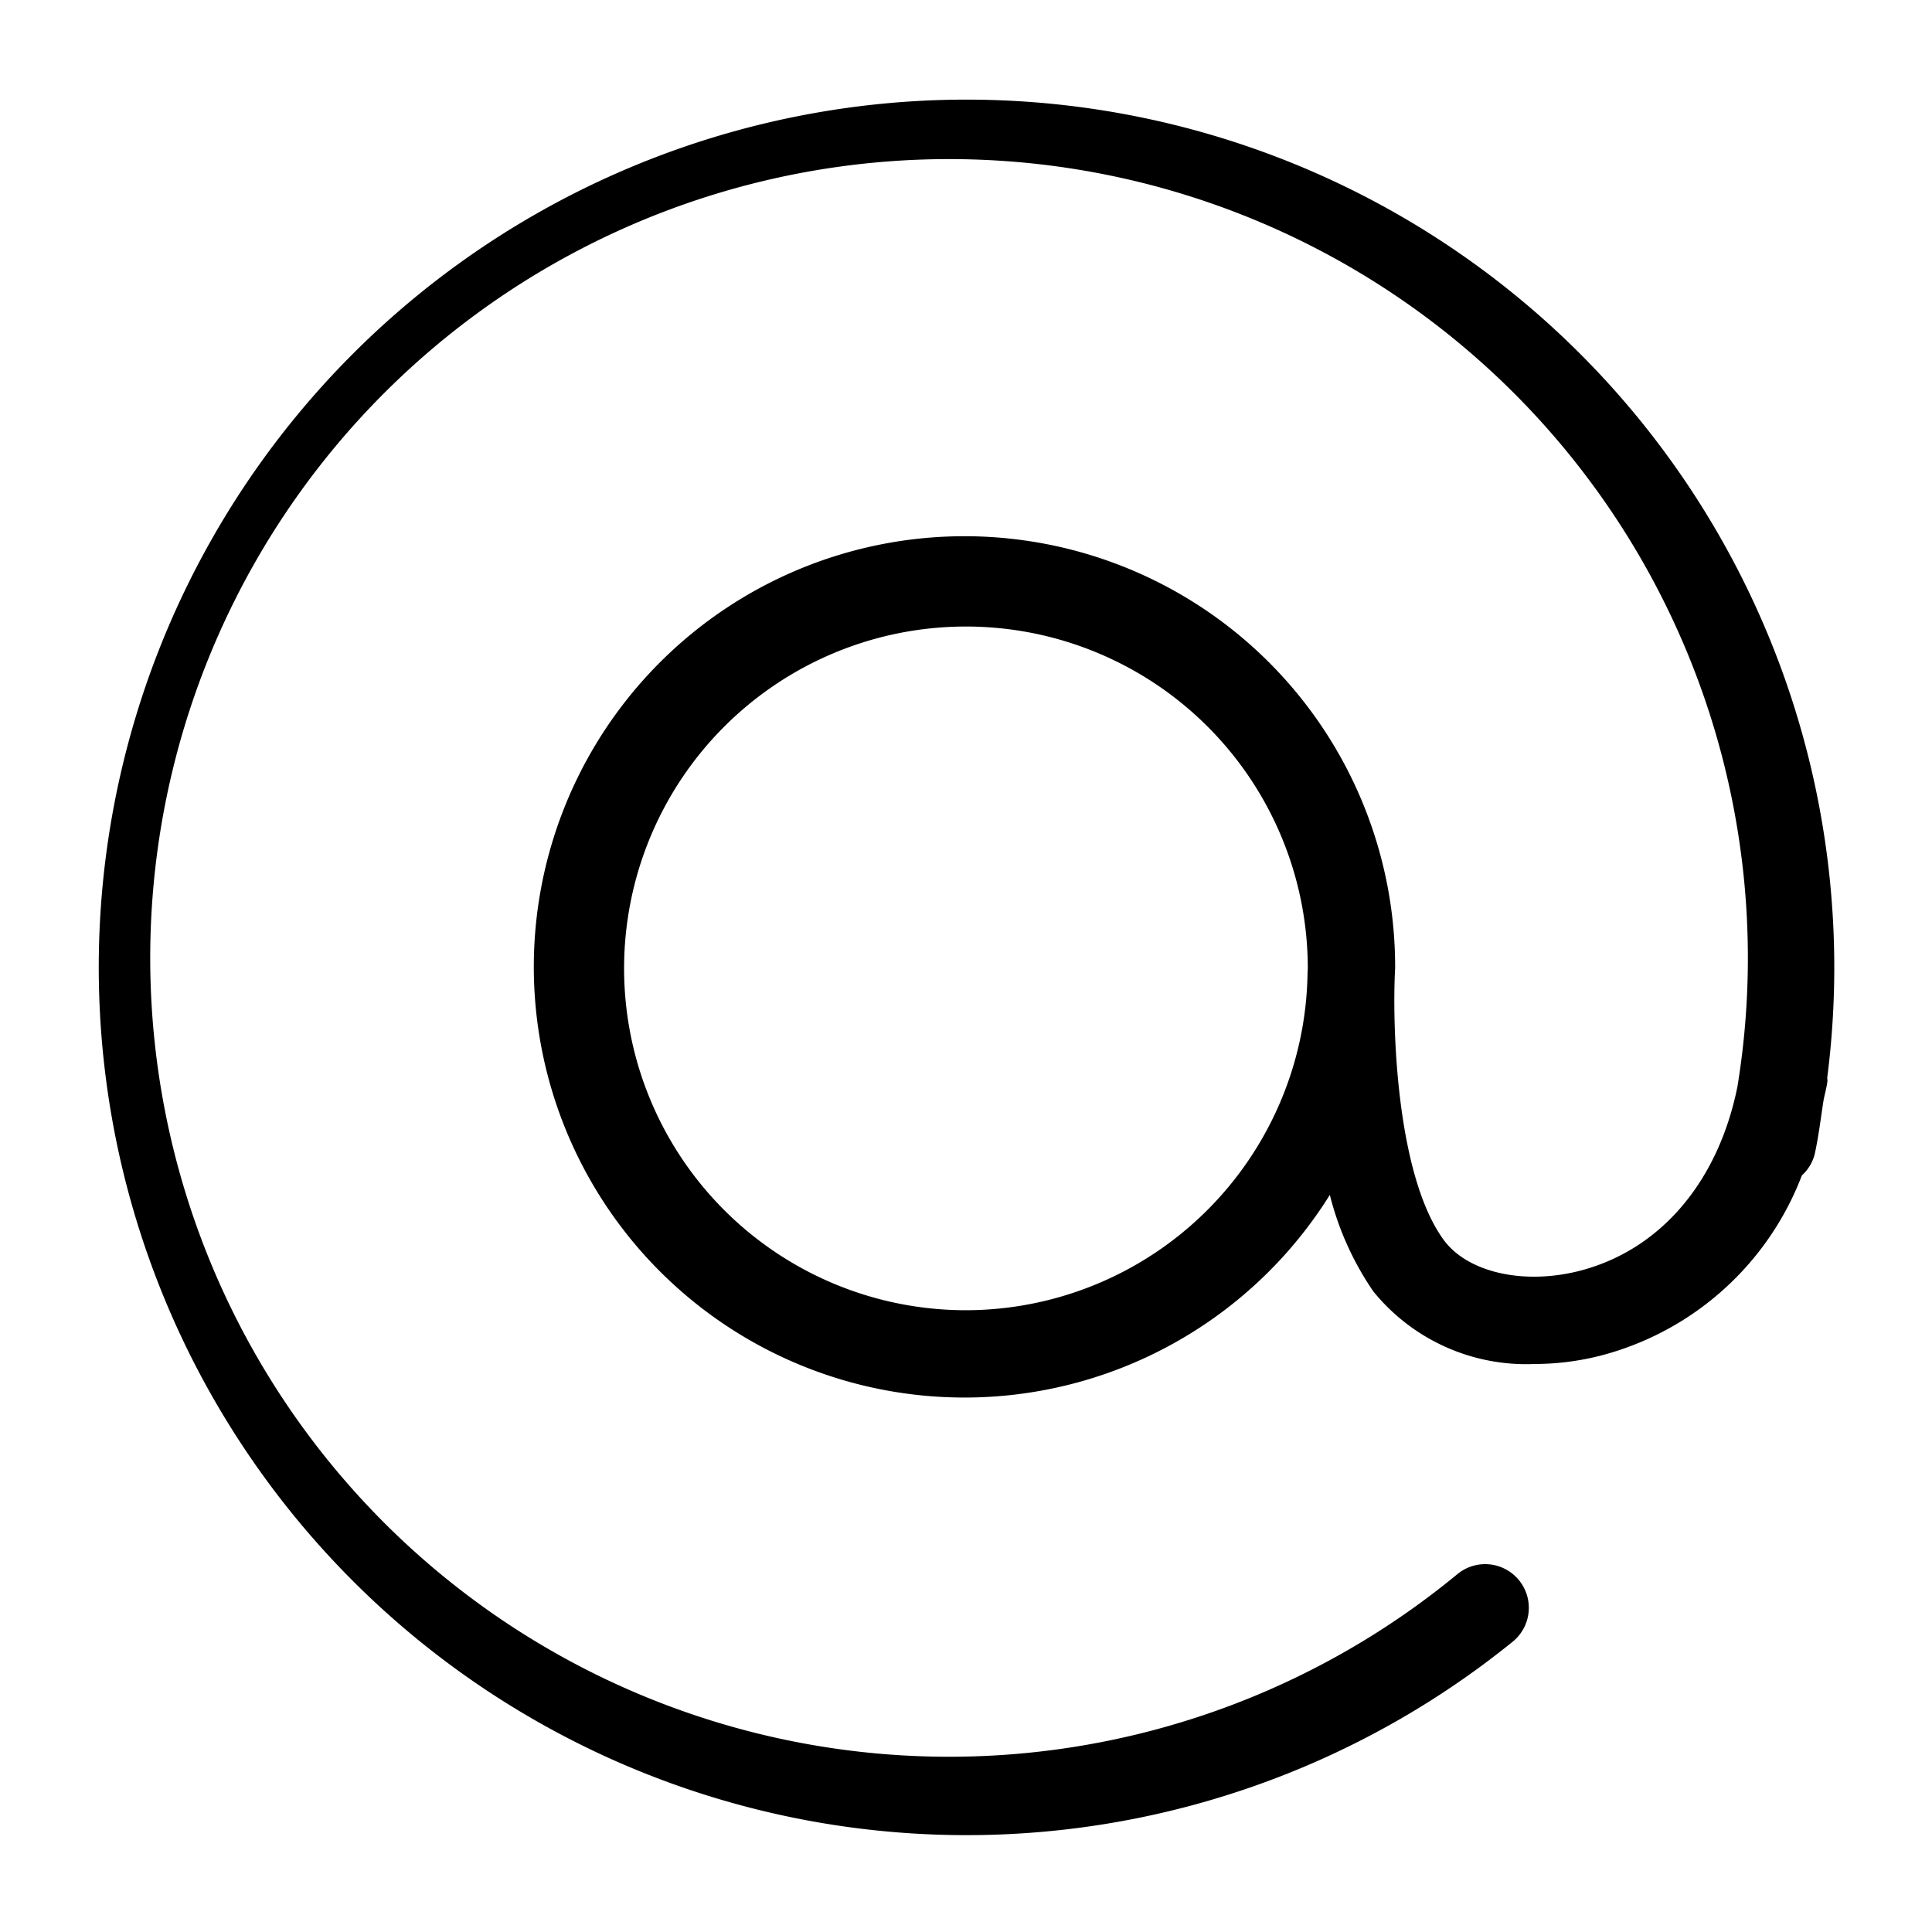 <svg xmlns="http://www.w3.org/2000/svg" width="100" height="100" viewBox="0 0 100 100">
  <defs>
    <style>
      .cls-1 {
        fill-rule: evenodd;
      }
    </style>
  </defs>
  <path id="모양_2" data-name="모양 2" class="cls-1" d="M94.578,55.776a44.915,44.915,0,1,0-16.284,29.2,2.259,2.259,0,1,0-2.844-3.512A41.347,41.347,0,1,1,89.93,56.241c-1,4.952-4.014,8.5-8.243,9.556-2.874.713-5.735,0.051-6.96-1.618-2.487-3.4-2.663-11.213-2.521-13.938a0.14,0.14,0,0,0,0-.016c0-.035.006-0.069,0.006-0.1a22.291,22.291,0,1,0-3.38,11.722,15.483,15.483,0,0,0,2.254,5A10.193,10.193,0,0,0,79.43,70.6a13.908,13.908,0,0,0,3.347-.415,15.258,15.258,0,0,0,10.488-9.347,2.216,2.216,0,0,0,.667-1.113c0.2-.909.309-1.84,0.453-2.764,0.063-.33.155-0.641,0.2-0.98C94.6,55.909,94.574,55.845,94.578,55.776ZM50,67.817A17.694,17.694,0,1,1,67.691,50.1c0,0.081-.008.179-0.013,0.31A17.707,17.707,0,0,1,50,67.817Z"/>
</svg>
